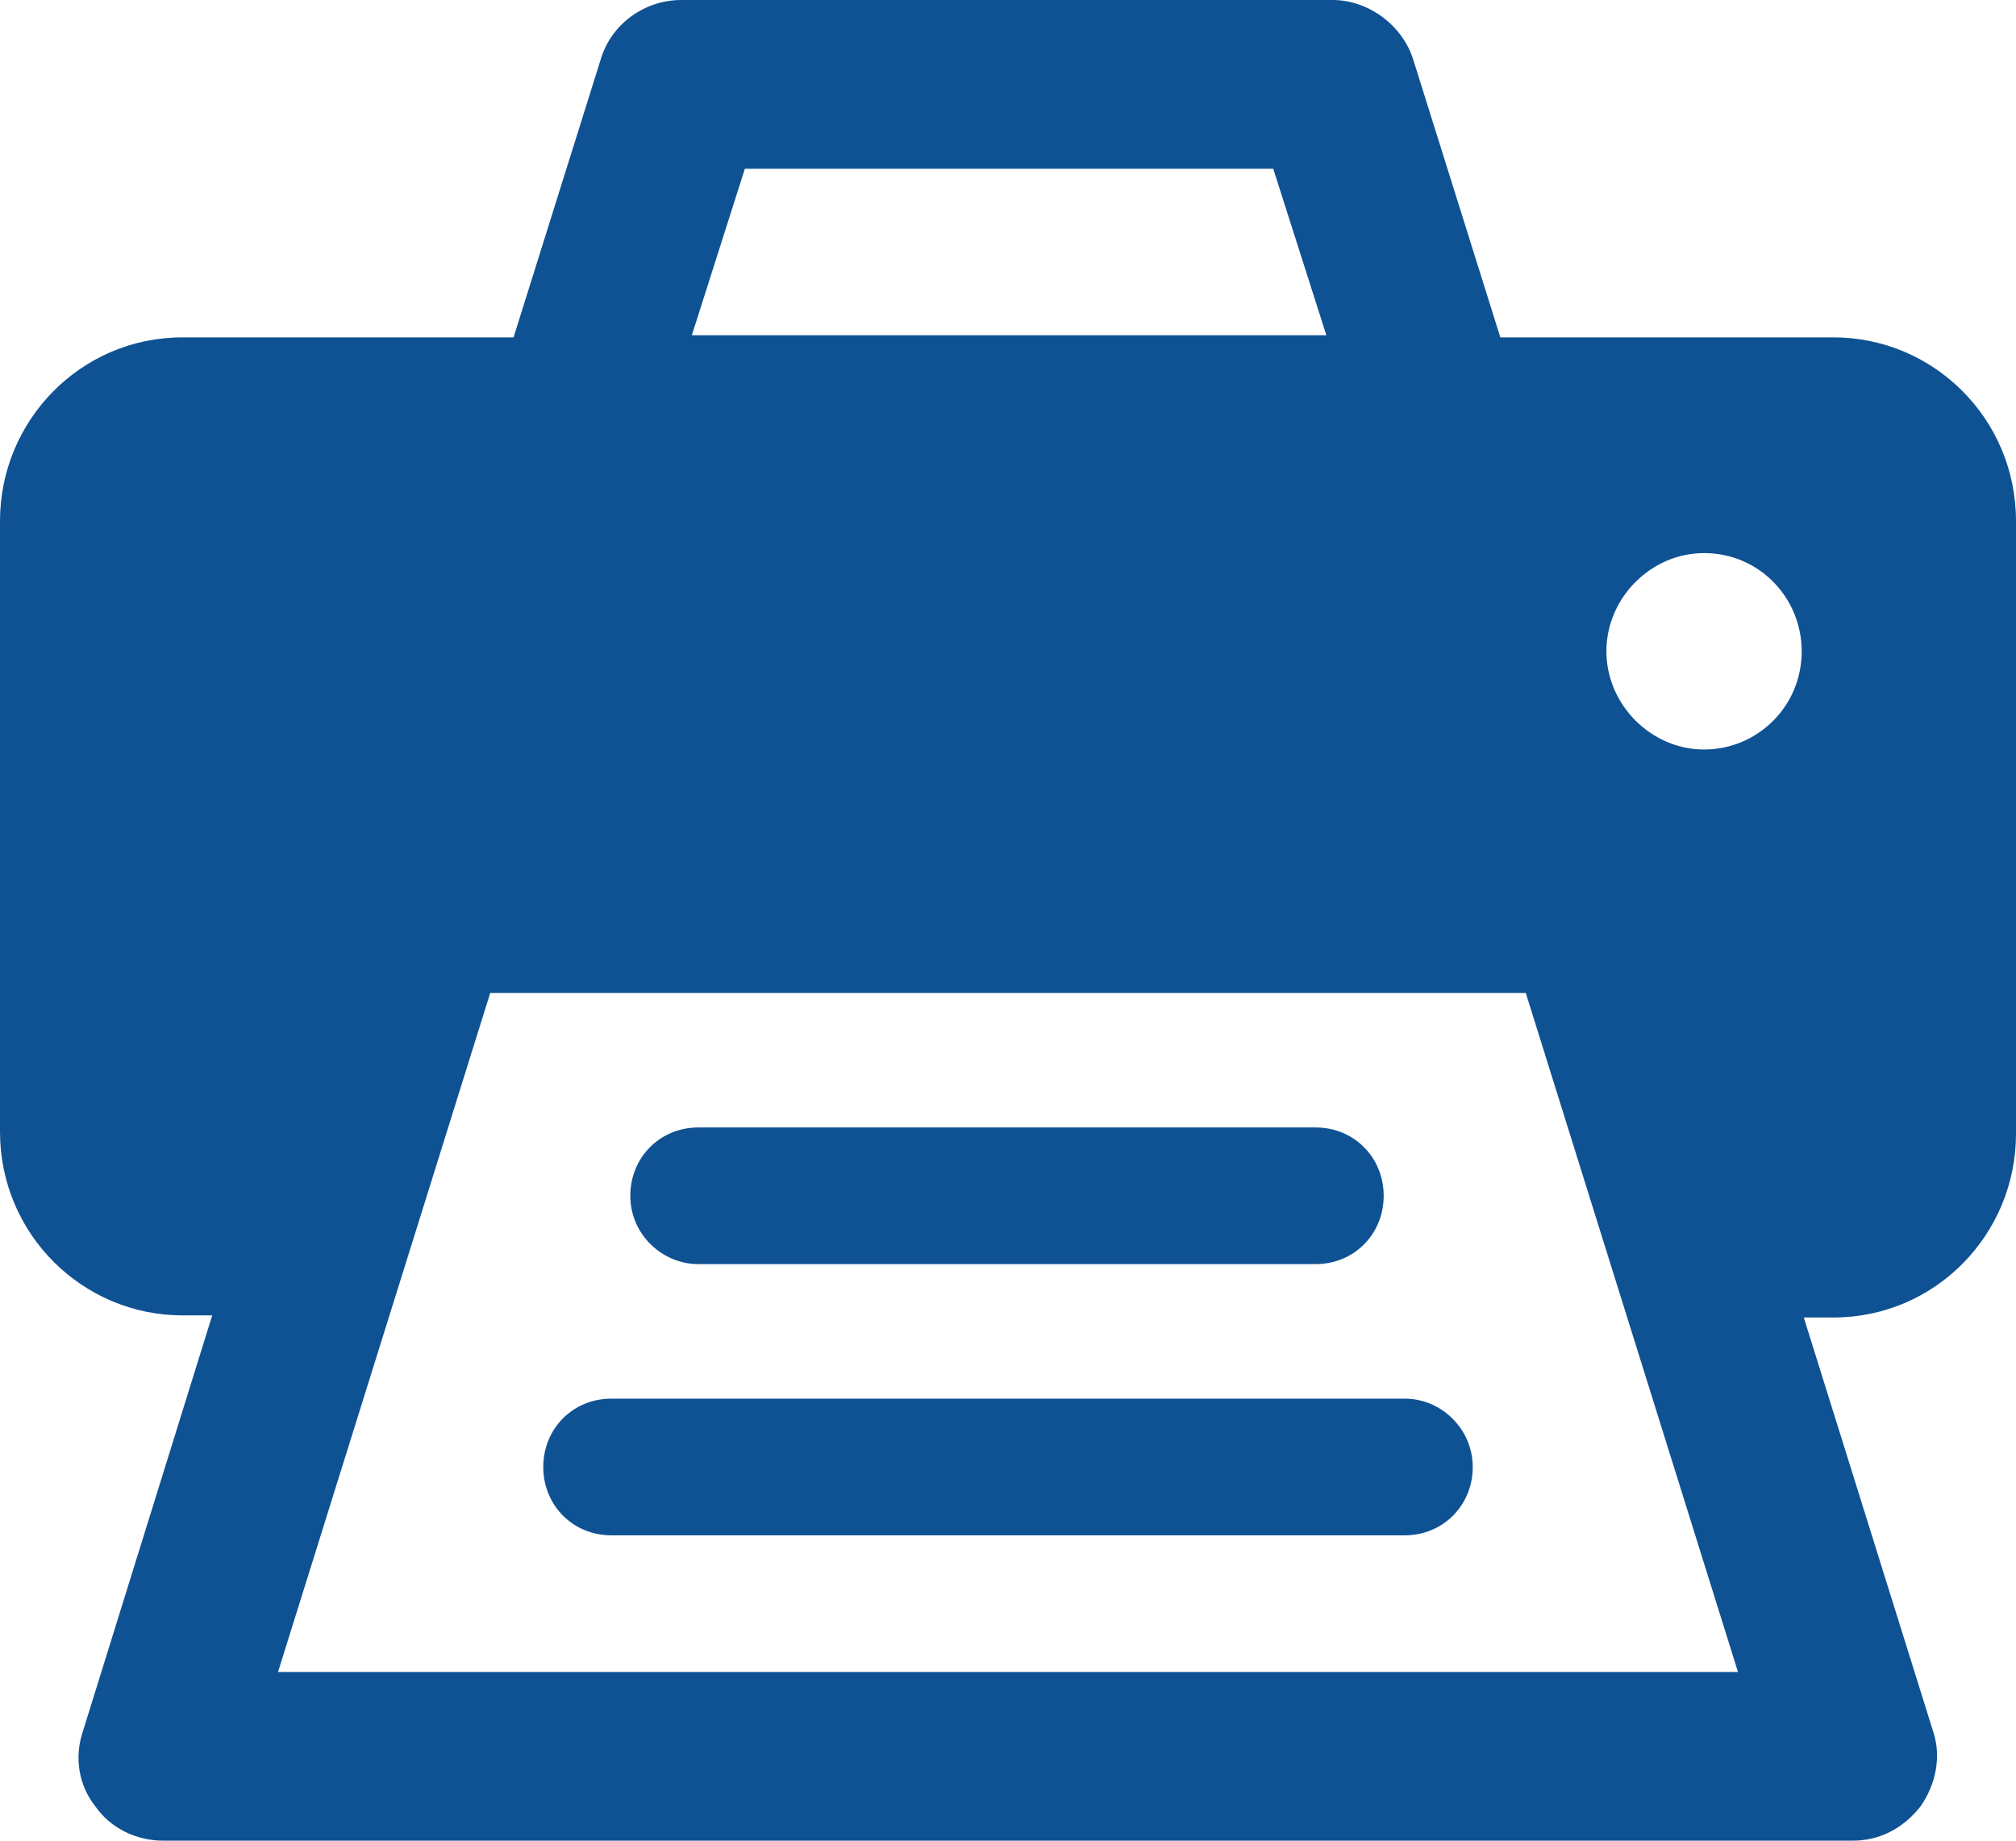 <svg width="23" height="21" viewBox="0 0 23 21" fill="none" xmlns="http://www.w3.org/2000/svg">
<g clip-path="url(#clip0_15_3)">
<path d="M20.918 3.849H17.117L16.124 0.682C16.003 0.292 15.616 0 15.204 0H7.772C7.36 0 6.973 0.268 6.852 0.682L5.859 3.849H2.082C0.92 3.849 0 4.799 0 5.944V12.912C0 14.081 0.944 15.007 2.082 15.007H2.421L0.944 19.758C0.847 20.05 0.896 20.367 1.089 20.61C1.259 20.854 1.549 21 1.864 21H21.136C21.451 21 21.717 20.854 21.91 20.61C22.08 20.367 22.153 20.05 22.056 19.758L20.579 15.031H20.918C22.08 15.031 23 14.081 23 12.936V5.944C23 4.775 22.056 3.849 20.918 3.849ZM19.441 6.31C20.07 6.31 20.555 6.821 20.555 7.43C20.555 8.064 20.046 8.551 19.441 8.551C18.836 8.551 18.327 8.039 18.327 7.43C18.327 6.821 18.836 6.31 19.441 6.31ZM8.498 1.925H14.526L15.132 3.825H7.893L8.498 1.925ZM3.172 19.075L5.593 11.328H17.407L19.828 19.075H3.172Z" fill="#0F5294"/>
<path d="M7.966 14.422H15.011C15.447 14.422 15.786 14.081 15.786 13.643C15.786 13.204 15.447 12.863 15.011 12.863H7.966C7.53 12.863 7.191 13.204 7.191 13.643C7.191 14.081 7.554 14.422 7.966 14.422Z" fill="#0F5294"/>
<path d="M16.028 15.957H6.973C6.537 15.957 6.198 16.298 6.198 16.737C6.198 17.175 6.537 17.516 6.973 17.516H16.028C16.463 17.516 16.802 17.175 16.802 16.737C16.802 16.298 16.439 15.957 16.028 15.957Z" fill="#0F5294"/>
</g>
<defs>
<clipPath id="clip0_15_3">
<rect width="23" height="21" fill="white"/>
</clipPath>
</defs>
</svg>
